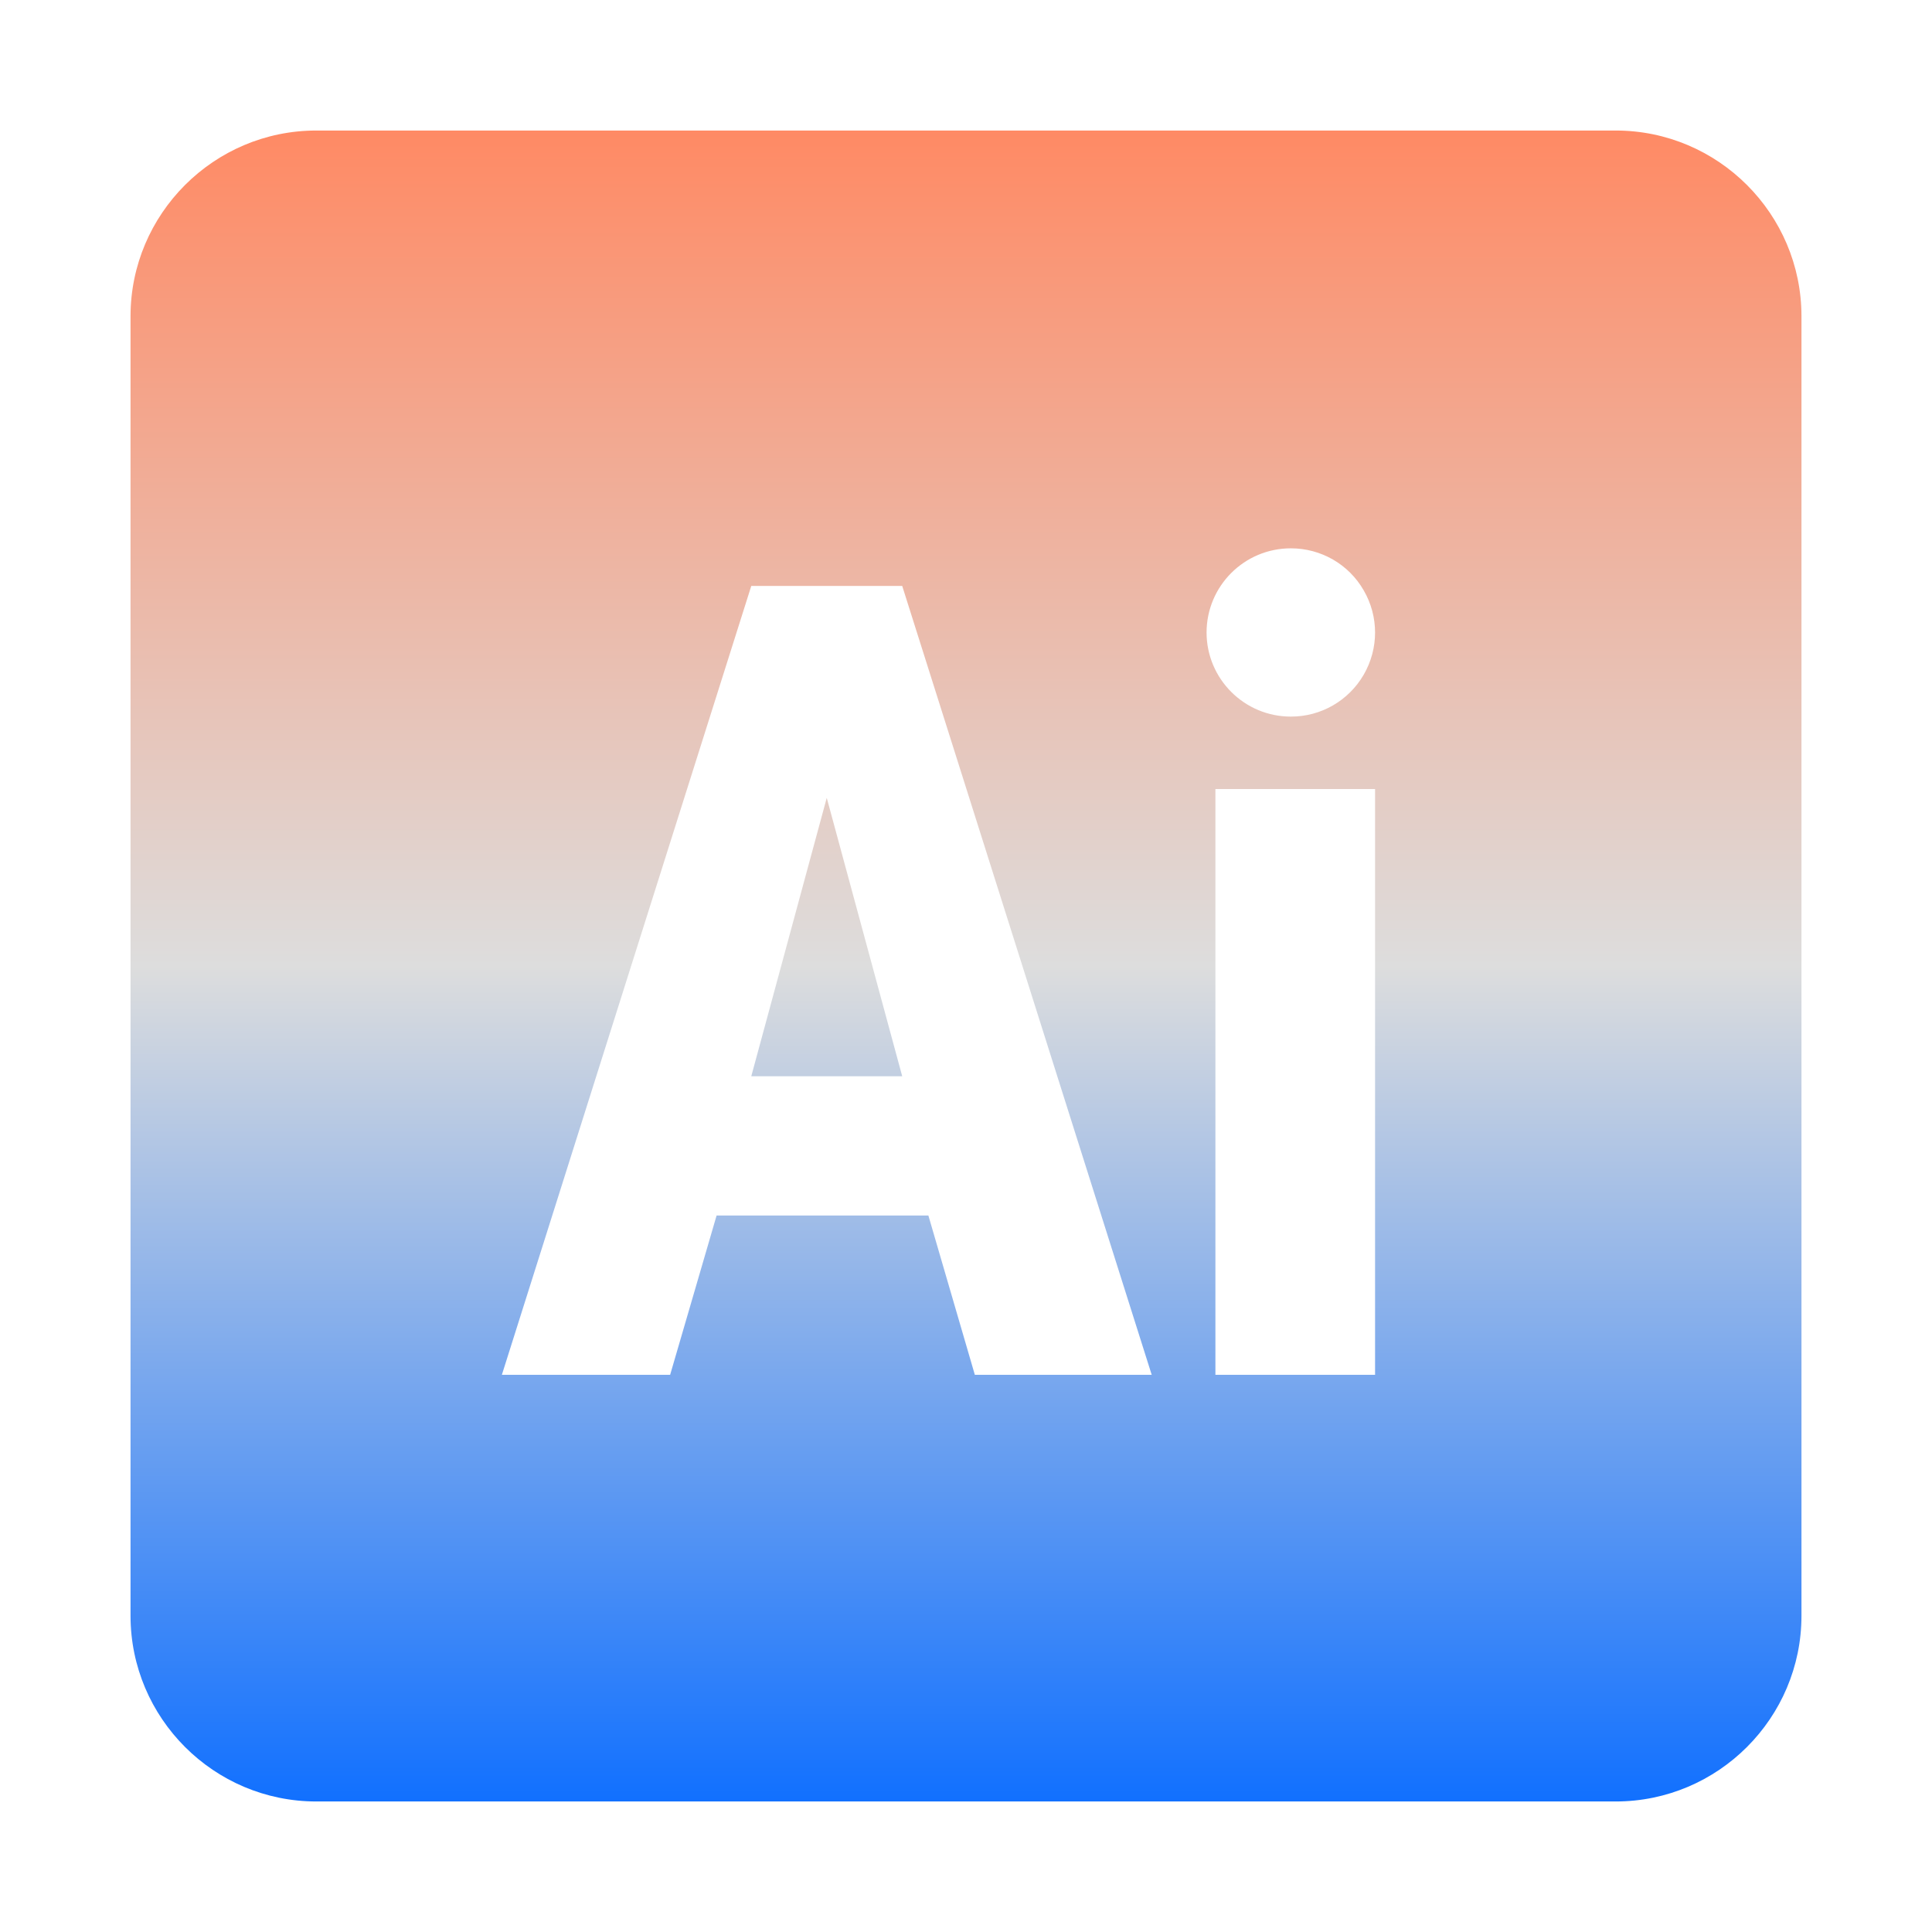 <svg xmlns="http://www.w3.org/2000/svg" xmlns:xlink="http://www.w3.org/1999/xlink" width="64px" height="64px" viewBox="0 0 64 64" version="1.1">
<defs>
<linearGradient id="linear0" gradientUnits="userSpaceOnUse" x1="0" y1="0" x2="0" y2="1" gradientTransform="matrix(55.351,0,0,55.351,4.324,4.324)">
<stop offset="0" style="stop-color:#ff8963;stop-opacity:1;"/>
<stop offset="0.5" style="stop-color:#dddddd;stop-opacity:1;"/>
<stop offset="1" style="stop-color:#0F6FFF;stop-opacity:1;"/>
</linearGradient>
</defs>
<g id="surface1">
<path style=" stroke:none;fill-rule:nonzero;fill:url(#linear0);" d="M 10.477 4.324 C 7.086 4.324 4.324 7.086 4.324 10.477 L 4.324 53.523 C 4.324 56.914 7.086 59.676 10.477 59.676 L 53.523 59.676 C 56.914 59.676 59.676 56.914 59.676 53.523 L 59.676 10.477 C 59.676 7.086 56.914 4.324 53.523 4.324 Z M 42.762 18.164 C 43.758 18.164 44.68 18.691 45.176 19.559 C 45.676 20.422 45.676 21.484 45.176 22.348 C 44.676 23.211 43.758 23.742 42.758 23.738 C 41.219 23.738 39.969 22.488 39.969 20.949 C 39.973 19.41 41.219 18.164 42.762 18.164 Z M 24.887 19.41 L 29.887 19.41 L 38.152 45.543 L 32.293 45.543 L 30.754 40.266 L 23.738 40.266 L 22.199 45.543 L 16.625 45.543 Z M 40.262 26.137 L 45.551 26.137 L 45.551 45.543 L 40.262 45.543 Z M 27.387 26.43 L 24.887 35.652 L 29.887 35.652 Z M 27.387 26.43 "/>
</g>
</svg>
